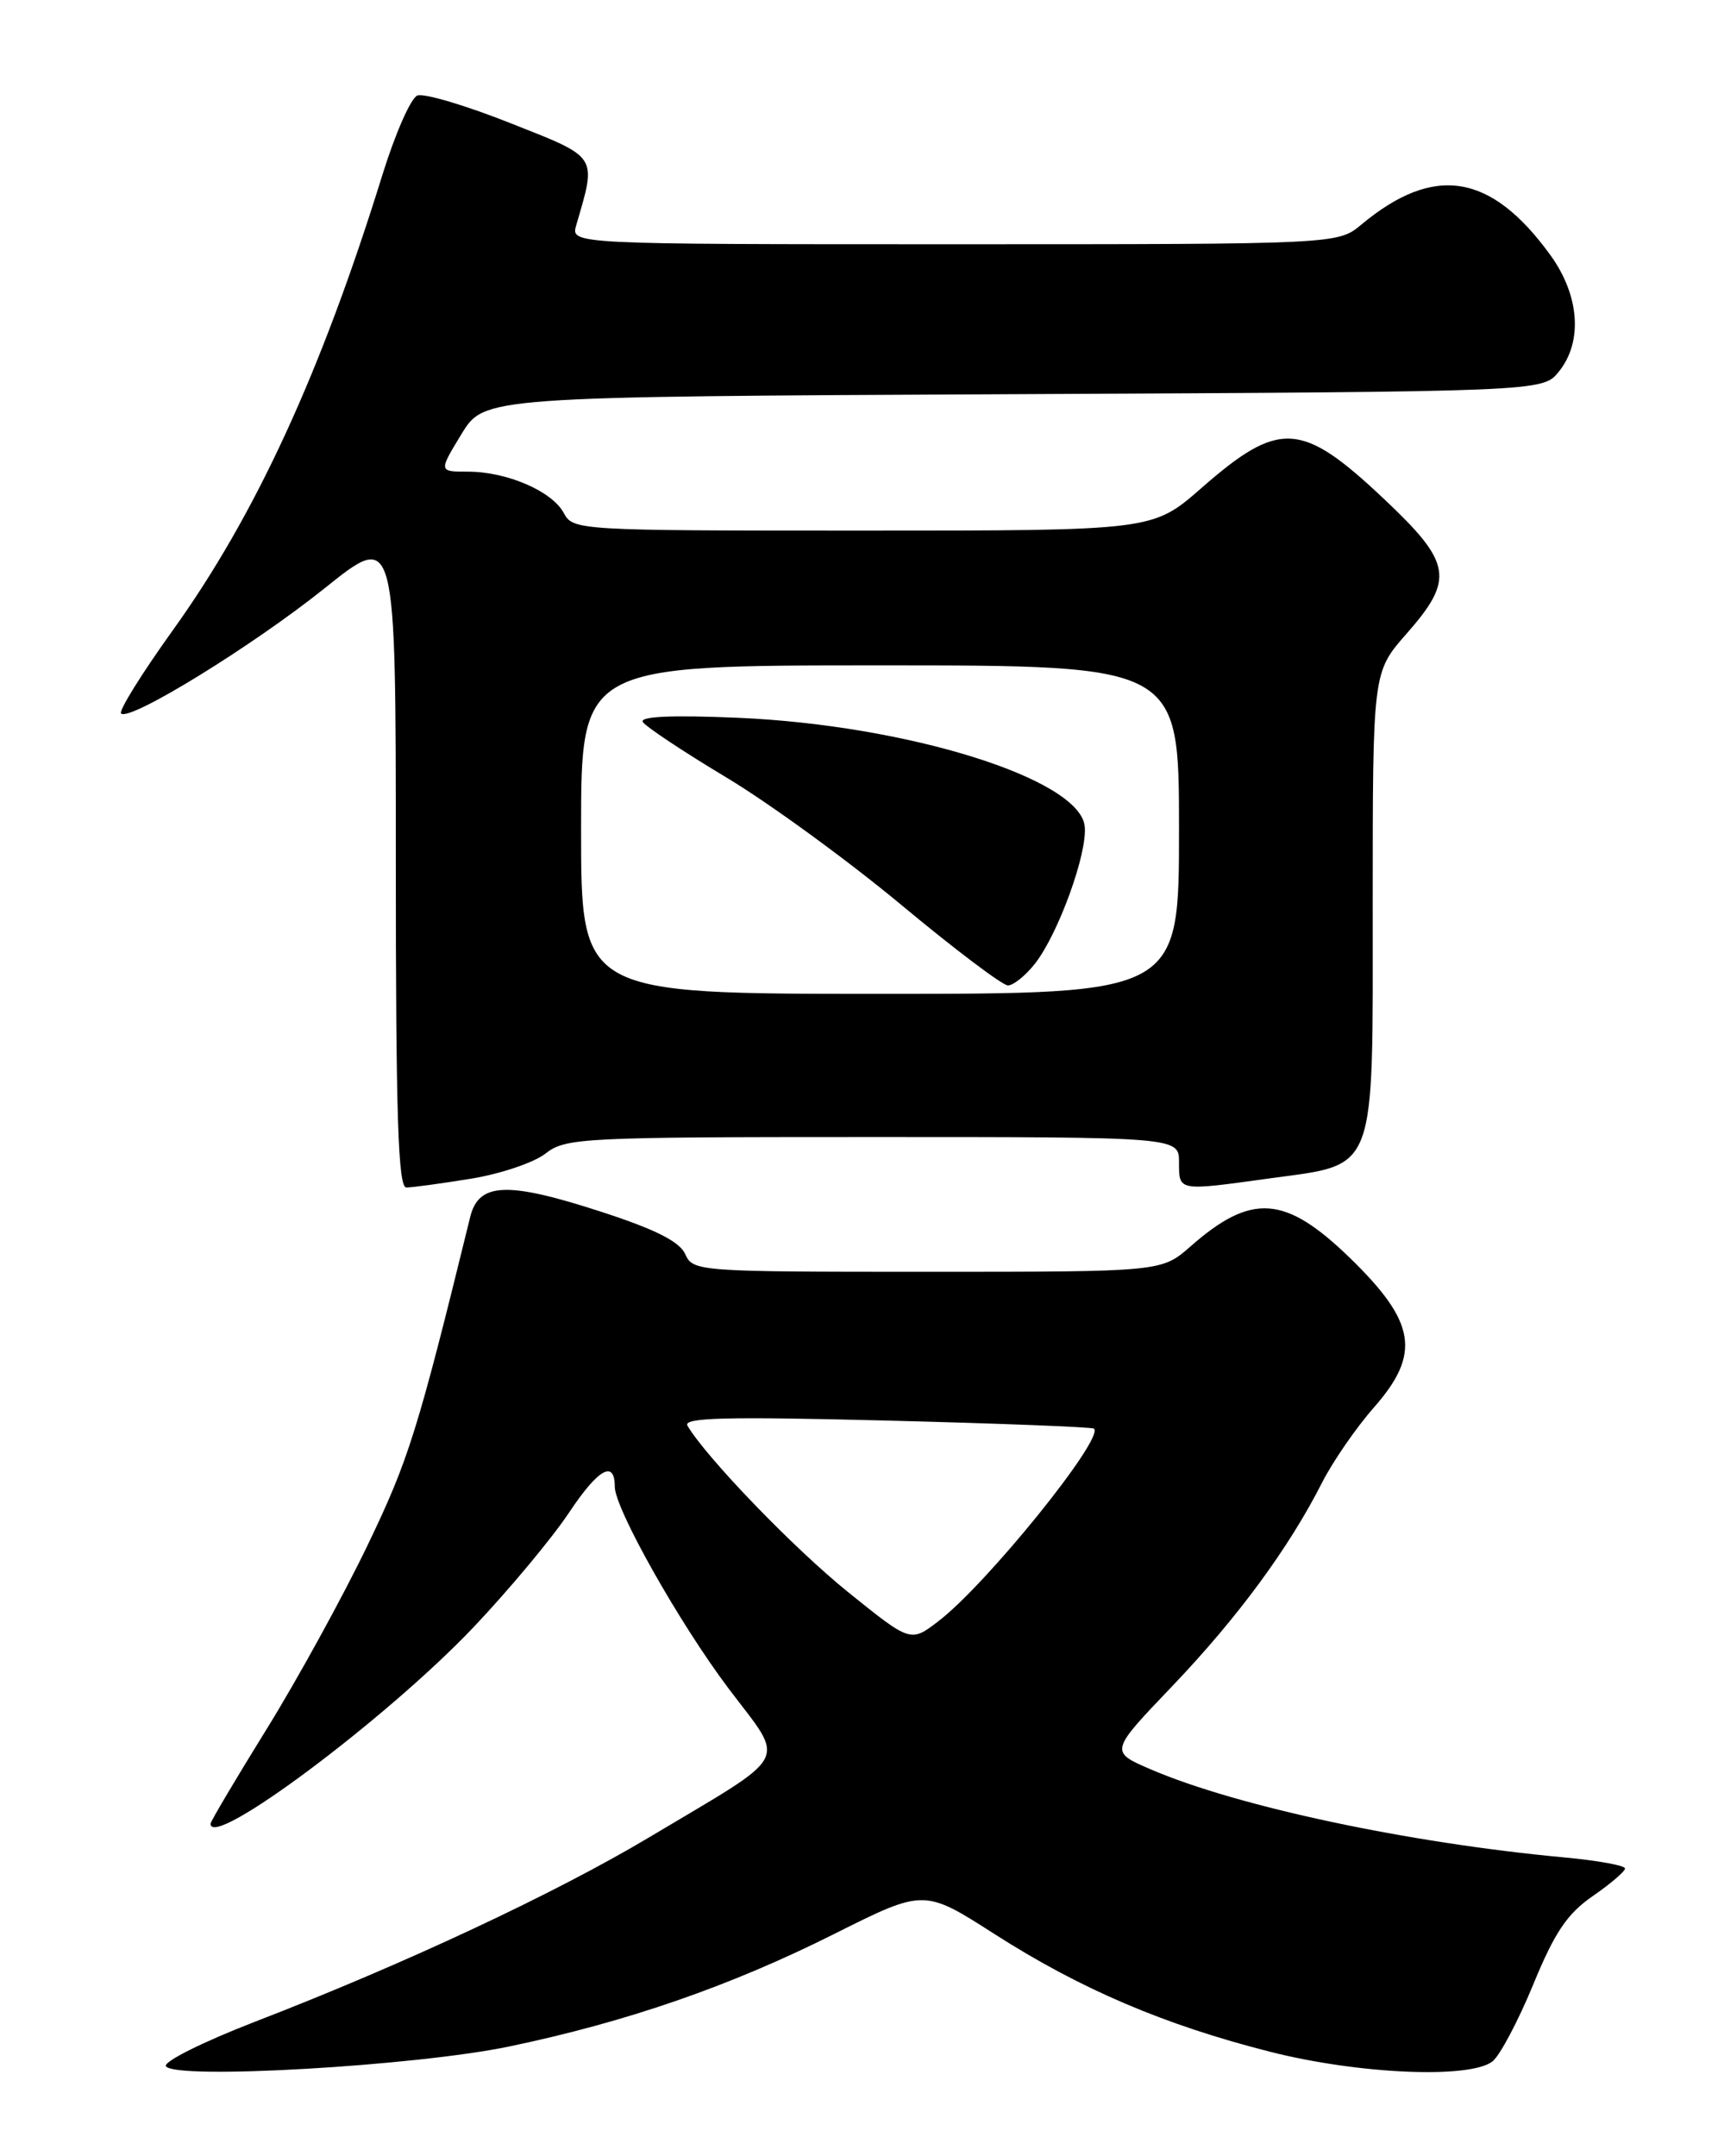 <?xml version="1.0" encoding="UTF-8" standalone="no"?>
<!DOCTYPE svg PUBLIC "-//W3C//DTD SVG 1.1//EN" "http://www.w3.org/Graphics/SVG/1.1/DTD/svg11.dtd" >
<svg xmlns="http://www.w3.org/2000/svg" xmlns:xlink="http://www.w3.org/1999/xlink" version="1.1" viewBox="0 0 204 256">
 <g >
 <path fill="currentColor"
d=" M 60.50 242.97 C 74.50 240.04 86.74 235.80 99.11 229.59 C 109.73 224.27 109.73 224.27 118.11 229.64 C 128.31 236.17 138.27 240.42 150.80 243.60 C 161.30 246.27 174.54 246.84 177.22 244.75 C 178.10 244.06 180.27 239.96 182.05 235.64 C 184.60 229.44 186.08 227.23 189.10 225.14 C 191.20 223.69 192.94 222.21 192.96 221.85 C 192.98 221.49 189.74 220.90 185.75 220.53 C 167.21 218.81 146.89 214.48 136.63 210.07 C 131.76 207.97 131.76 207.97 139.23 200.16 C 146.95 192.07 153.06 183.78 157.00 176.00 C 158.26 173.53 161.02 169.52 163.14 167.11 C 168.75 160.73 168.15 156.99 160.32 149.38 C 152.62 141.90 148.63 141.60 141.37 147.98 C 137.93 151.00 137.93 151.00 110.12 151.00 C 82.87 151.00 82.29 150.96 81.37 148.91 C 80.71 147.42 77.86 145.98 71.47 143.90 C 60.24 140.24 56.84 140.37 55.83 144.50 C 49.57 170.00 48.52 173.34 43.63 183.50 C 40.72 189.55 35.34 199.35 31.67 205.28 C 28.00 211.20 25.00 216.27 25.00 216.53 C 25.00 219.68 45.86 204.10 56.19 193.24 C 60.42 188.78 65.54 182.64 67.57 179.59 C 71.02 174.40 73.00 173.27 73.00 176.51 C 73.00 179.11 80.65 192.69 86.51 200.47 C 93.34 209.54 94.20 207.92 77.14 218.11 C 65.90 224.82 47.99 233.20 30.30 240.03 C 24.14 242.41 19.37 244.79 19.70 245.32 C 20.71 246.95 49.37 245.30 60.50 242.97 Z  M 55.90 139.95 C 59.42 139.38 63.42 138.03 64.79 136.95 C 67.15 135.10 69.07 135.00 103.63 135.00 C 140.00 135.00 140.00 135.00 140.00 138.00 C 140.00 141.45 139.84 141.42 150.68 139.92 C 163.62 138.14 163.00 139.79 163.00 107.23 C 163.00 79.81 163.00 79.81 167.00 75.26 C 172.73 68.75 172.41 66.85 164.34 59.24 C 154.53 49.99 151.92 49.84 142.63 57.97 C 136.88 63.00 136.88 63.00 102.48 63.00 C 68.63 63.00 68.05 62.97 66.95 60.92 C 65.57 58.32 60.19 56.00 55.57 56.00 C 52.08 56.00 52.08 56.00 54.79 51.55 C 57.50 47.10 57.50 47.10 120.34 46.80 C 183.18 46.50 183.18 46.50 185.09 44.14 C 187.97 40.59 187.57 35.08 184.09 30.28 C 177.05 20.57 170.30 19.47 161.67 26.65 C 158.85 29.00 158.85 29.00 113.31 29.00 C 67.77 29.00 67.77 29.00 68.42 26.75 C 70.86 18.37 71.13 18.78 60.58 14.61 C 55.29 12.51 50.33 11.04 49.56 11.34 C 48.79 11.63 46.94 15.84 45.43 20.69 C 38.14 44.22 30.33 61.17 20.52 74.83 C 16.84 79.96 14.07 84.40 14.38 84.71 C 15.37 85.70 30.04 76.67 38.63 69.78 C 47.00 63.07 47.00 63.07 47.00 102.03 C 47.00 132.54 47.27 141.00 48.25 140.99 C 48.94 140.99 52.38 140.52 55.90 139.95 Z  M 100.74 189.06 C 94.35 183.92 83.88 173.08 81.63 169.27 C 81.07 168.31 86.16 168.18 105.21 168.66 C 118.57 169.00 129.68 169.43 129.90 169.62 C 131.19 170.73 117.13 188.14 111.42 192.49 C 108.13 195.01 108.13 195.01 100.74 189.06 Z  M 69.00 98.50 C 69.00 79.00 69.00 79.00 104.50 79.00 C 140.00 79.00 140.00 79.00 140.00 98.50 C 140.00 118.00 140.00 118.00 104.50 118.00 C 69.00 118.00 69.00 118.00 69.00 98.50 Z  M 122.89 114.42 C 125.67 110.88 129.17 101.22 128.80 98.08 C 128.15 92.45 107.76 86.09 87.60 85.22 C 79.77 84.89 75.92 85.06 76.33 85.72 C 76.67 86.27 81.12 89.23 86.22 92.29 C 91.33 95.35 100.67 102.16 107.00 107.42 C 113.33 112.69 119.03 116.99 119.68 117.00 C 120.33 117.00 121.77 115.84 122.89 114.42 Z "/>
</g>
</svg>